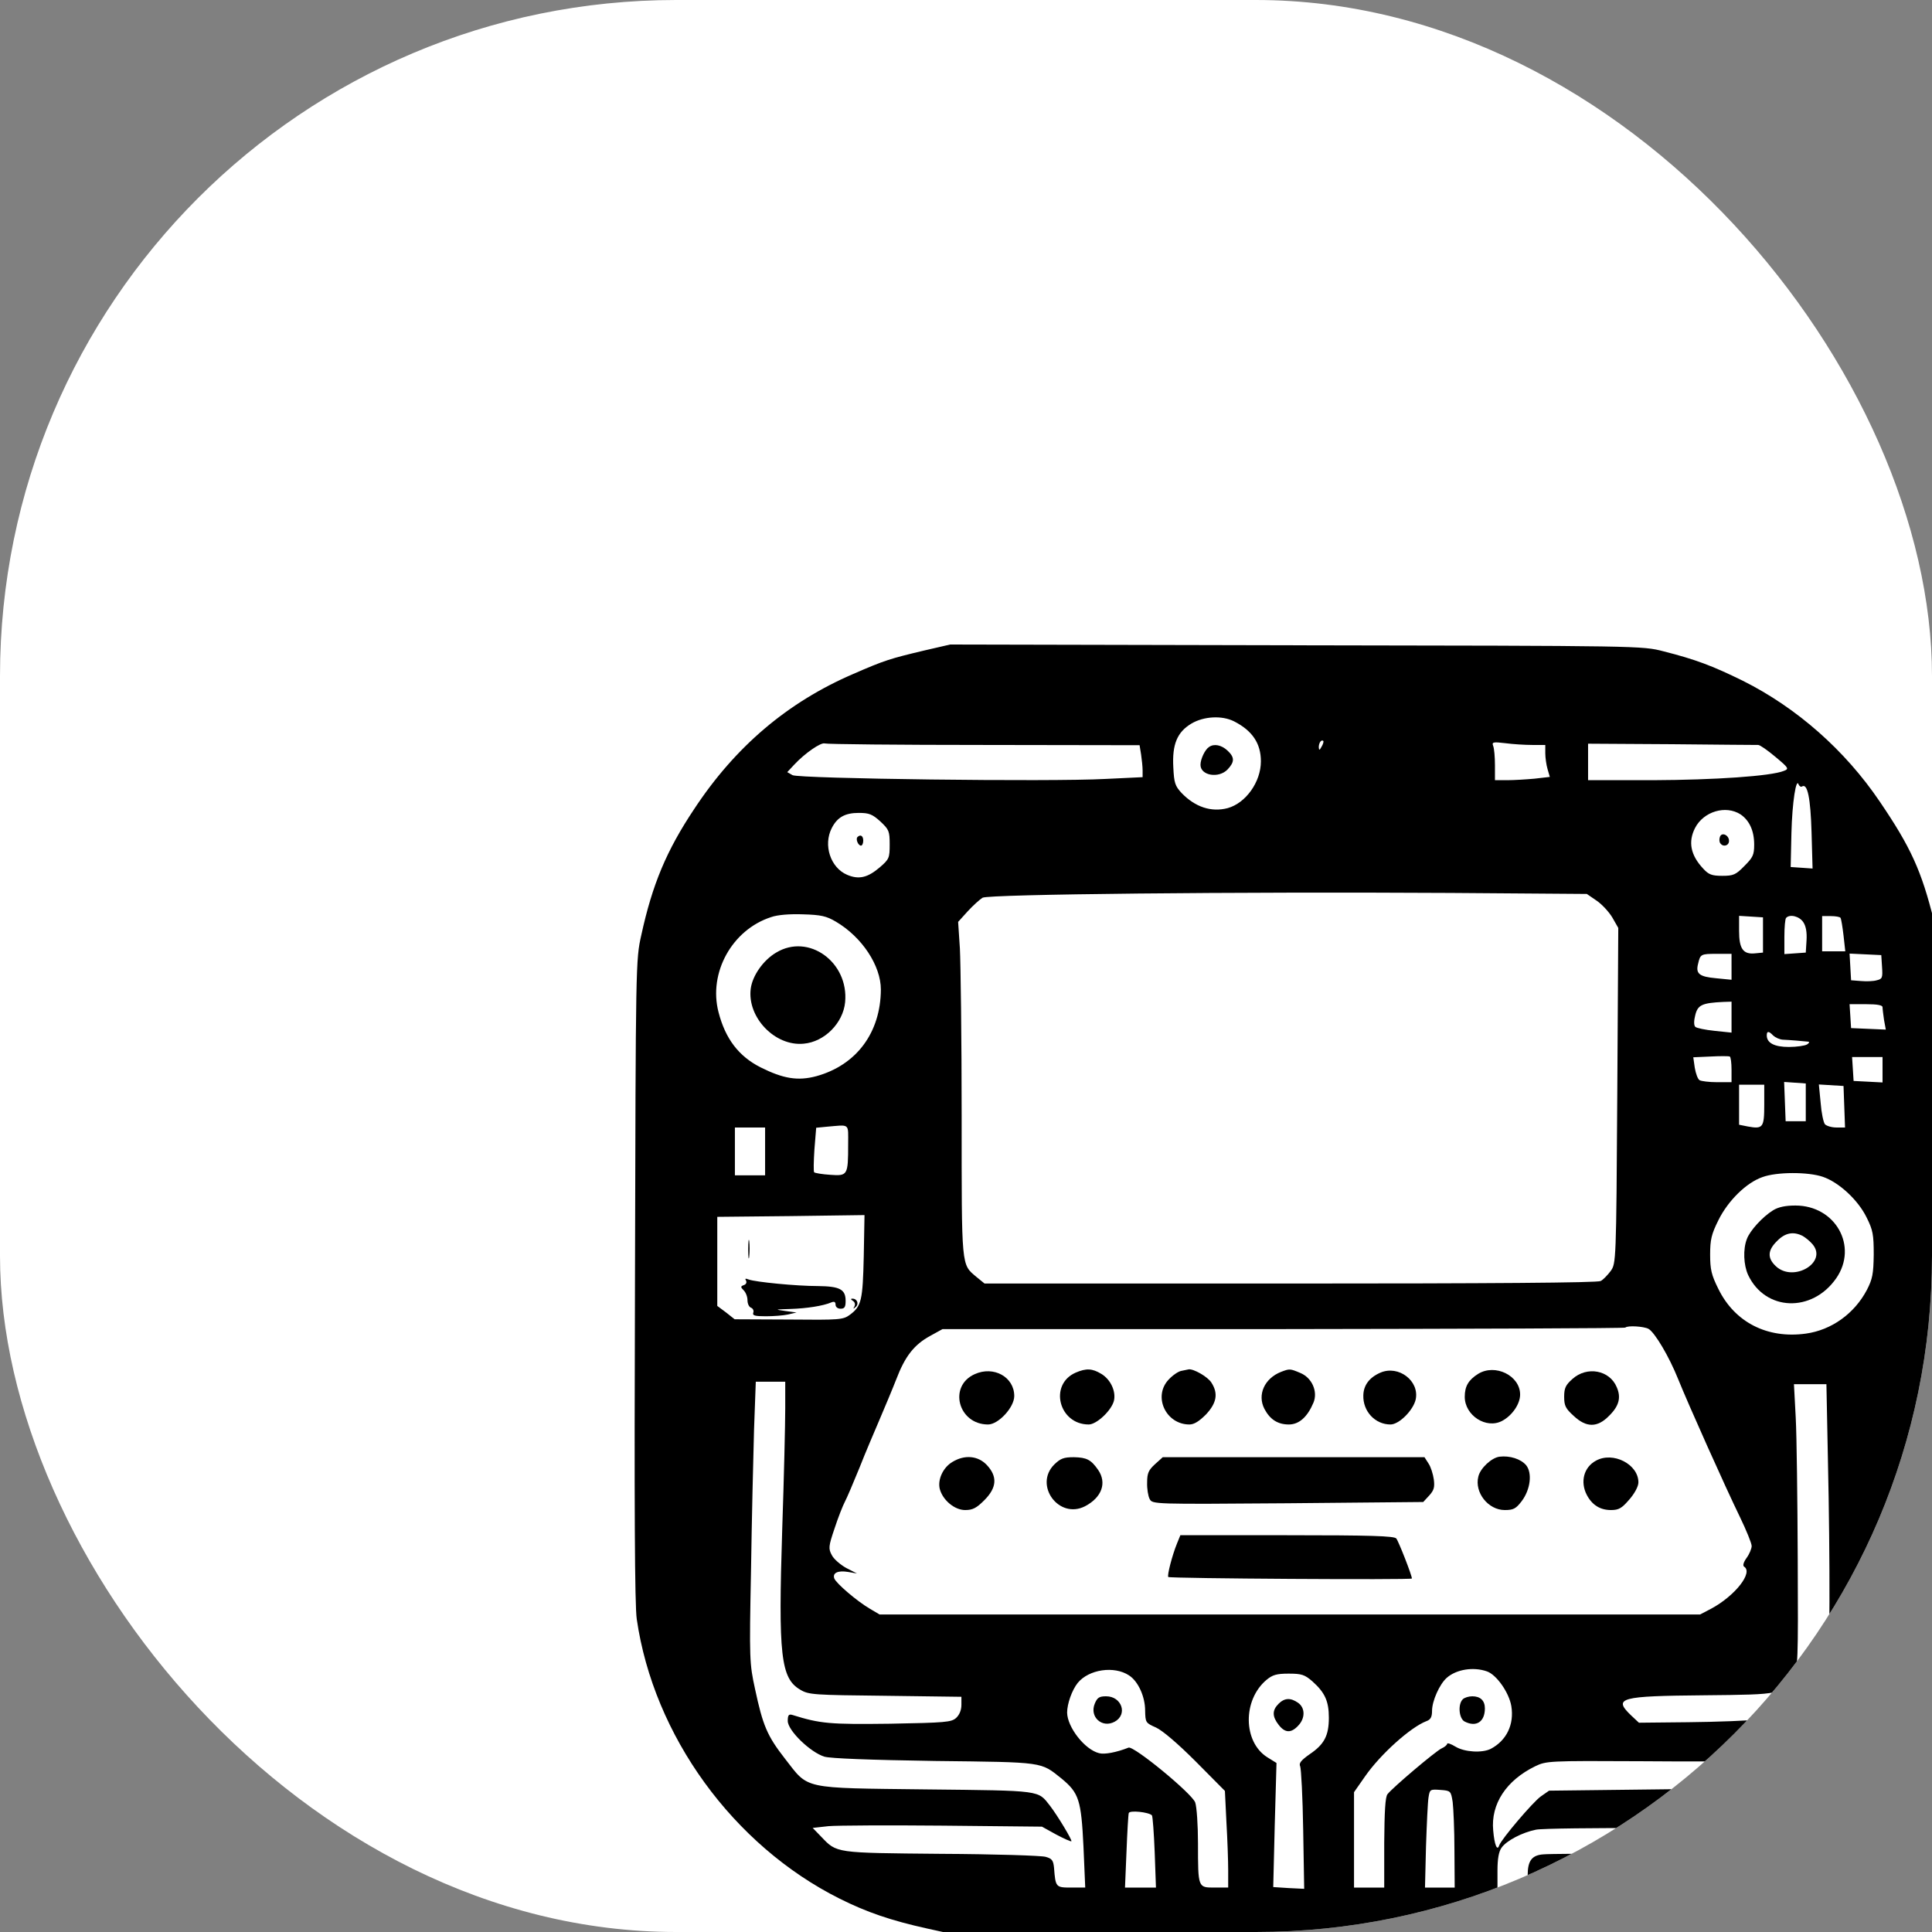 <svg xmlns="http://www.w3.org/2000/svg" version="1.1" xmlns:xlink="http://www.w3.org/1999/xlink" xmlns:svgjs="http://svgjs.dev/svgjs" width="1000" height="1000"><rect width="100%" height="100%" fill="#808080" stroke="none"/><g clip-path="url(#SvgjsClipPath1023)"><rect width="1000" height="1000" fill="#ffffff"></rect><g transform="matrix(0.977,0,0,0.977,0,0)"><svg xmlns="http://www.w3.org/2000/svg" version="1.1" xmlns:xlink="http://www.w3.org/1999/xlink" xmlns:svgjs="http://svgjs.dev/svgjs" width="1024pt" height="1024pt"><svg version="1.0" xmlns="http://www.w3.org/2000/svg" width="1024pt" height="1024pt" viewBox="0 0 1024 1024" preserveAspectRatio="xMidYMid meet">

<g transform="translate(0,1024) scale(0.1,-0.1)" fill="#000000" stroke="none">
<path d="M3671 7655 c-134 -32 -155 -38 -281 -93 -260 -112 -468 -288 -632
-537 -110 -165 -166 -299 -210 -501 -22 -98 -22 -109 -25 -1369 -3 -905 -1
-1293 7 -1348 67 -464 383 -899 806 -1111 108 -54 204 -87 349 -119 l100 -22
1325 0 c1418 0 1367 -2 1551 51 347 99 621 300 828 607 95 141 155 286 207
498 l28 114 4 1250 c3 1321 3 1319 -44 1507 -49 198 -92 292 -215 473 -138
204 -330 373 -544 480 -122 60 -189 85 -315 117 -85 22 -87 22 -1460 24
l-1375 3 -104 -24z m1232 -281 c73 -37 107 -88 107 -159 0 -82 -60 -166 -132
-186 -65 -17 -129 4 -183 60 -26 28 -30 40 -33 102 -5 91 15 140 72 174 49 29
121 33 169 9z m348 -101 c-8 -15 -10 -15 -11 -2 0 17 10 32 18 25 2 -3 -1 -13
-7 -23z m-1342 7 l619 -1 6 -37 c3 -20 6 -49 6 -63 l0 -27 -147 -7 c-220 -12
-1217 1 -1244 15 l-21 12 28 30 c43 46 106 89 121 84 8 -3 292 -6 632 -6z
m2179 0 l52 0 0 -33 c0 -17 4 -46 9 -63 l9 -31 -61 -7 c-33 -3 -82 -6 -108 -6
l-49 0 0 59 c0 33 -3 67 -7 77 -6 15 -1 17 48 11 30 -4 78 -7 107 -7z m898 0
c7 0 37 -21 68 -47 54 -45 55 -48 34 -56 -51 -21 -276 -36 -520 -37 l-258 0 0
73 0 72 332 -2 c183 -2 338 -3 344 -3z m174 -165 c22 14 34 -46 38 -183 l4
-143 -43 3 -44 3 3 135 c3 122 19 224 29 192 3 -6 9 -10 13 -7z m-244 -111
c35 -24 54 -65 54 -120 0 -41 -5 -51 -39 -85 -34 -35 -44 -39 -88 -39 -41 0
-54 5 -75 28 -51 54 -61 107 -33 162 34 66 122 92 181 54z m-3418 -28 c34 -32
37 -38 37 -91 0 -54 -2 -59 -39 -91 -48 -41 -83 -50 -130 -30 -66 28 -96 118
-61 186 22 43 53 60 107 60 41 0 54 -5 86 -34z m2845 -314 c21 -14 49 -44 63
-67 l24 -42 -4 -666 c-4 -663 -5 -667 -26 -697 -12 -16 -30 -35 -40 -40 -12
-7 -444 -10 -1234 -10 l-1214 0 -32 26 c-61 52 -59 29 -59 640 0 307 -4 607
-7 665 l-7 106 38 42 c21 23 48 47 59 54 25 14 1004 24 1861 19 l540 -4 38
-26z m-3022 -84 c104 -61 179 -175 179 -270 -1 -171 -97 -300 -256 -344 -74
-20 -132 -10 -222 35 -87 44 -140 114 -167 219 -41 157 54 328 209 378 25 9
74 13 127 11 71 -2 93 -7 130 -29z m3684 -53 l0 -70 -31 -3 c-48 -5 -64 18
-64 89 l0 60 48 -3 47 -3 0 -70z m160 51 c11 -16 15 -41 13 -73 l-3 -48 -42
-3 -43 -3 0 69 c0 38 3 72 7 75 15 16 53 6 68 -17z m148 17 c3 -5 8 -36 12
-70 l7 -63 -46 0 -46 0 0 70 0 70 34 0 c19 0 37 -3 39 -7z m-433 -194 l0 -52
-61 6 c-67 6 -82 18 -72 57 9 39 11 40 74 40 l59 0 0 -51z m598 -1 c3 -43 1
-48 -21 -53 -13 -4 -41 -5 -63 -3 l-39 3 -3 53 -3 53 63 -3 63 -3 3 -47z
m-598 -199 l0 -62 -67 7 c-38 4 -72 11 -77 16 -6 6 -6 24 0 47 10 40 27 48
112 52 l32 1 0 -61z m600 39 c0 -7 3 -30 6 -51 l7 -38 -69 3 -69 3 -3 48 -3
47 65 0 c46 0 66 -4 66 -12z m-434 -113 c9 -8 25 -15 37 -16 24 -1 86 -6 102
-8 6 -1 3 -6 -5 -11 -8 -5 -41 -10 -72 -10 -58 0 -88 16 -88 46 0 18 8 18 26
-1z m-166 -136 l0 -49 -57 0 c-32 0 -63 4 -70 8 -7 4 -15 26 -19 49 l-6 42 68
3 c38 2 72 2 77 0 4 -2 7 -25 7 -53z m600 1 l0 -51 -57 3 -58 3 -3 48 -3 47
60 0 61 0 0 -50z m-305 -130 l0 -75 -40 0 -40 0 -3 78 -3 78 43 -3 43 -3 0
-75z m-165 -10 c0 -90 -5 -97 -65 -86 l-35 7 0 79 0 80 50 0 50 0 0 -80z m318
-7 l3 -83 -34 0 c-19 0 -39 6 -46 13 -6 8 -14 46 -17 86 l-7 72 49 -3 49 -3 3
-82z m-3958 -150 c0 -123 -2 -126 -71 -121 -32 2 -61 7 -64 10 -3 3 -2 44 1
91 l7 86 41 4 c95 8 86 16 86 -70z m-330 -28 l0 -95 -60 0 -60 0 0 95 0 95 60
0 60 0 0 -95z m4203 -101 c64 -22 140 -92 174 -162 25 -50 28 -68 28 -147 -1
-77 -5 -97 -27 -140 -50 -95 -141 -160 -243 -174 -153 -21 -282 45 -347 177
-28 56 -33 78 -33 137 0 59 5 81 33 137 38 77 111 149 175 171 57 21 182 21
240 1z m-3811 -316 c-4 -175 -9 -198 -55 -232 -27 -20 -40 -21 -243 -19 l-215
1 -34 27 -35 26 0 177 0 177 293 3 292 4 -3 -164z m3118 -288 c25 -14 82 -110
118 -200 39 -97 187 -428 246 -549 25 -52 46 -103 46 -114 0 -10 -9 -32 -20
-47 -13 -18 -16 -31 -10 -35 37 -23 -36 -116 -131 -167 l-44 -23 -1630 0
-1630 0 -39 23 c-51 30 -133 100 -141 120 -8 22 14 33 55 26 l35 -6 -43 22
c-23 13 -49 35 -57 51 -14 26 -13 35 11 106 14 43 33 91 41 106 8 15 34 76 58
135 23 59 60 145 80 192 20 47 50 118 66 159 35 92 71 138 135 173 l49 27
1354 0 c745 1 1357 3 1359 6 9 9 73 5 92 -5z m-3430 -317 c0 -60 -5 -275 -12
-480 -16 -500 -6 -592 72 -637 33 -20 54 -21 338 -24 l302 -4 0 -32 c0 -21 -8
-40 -21 -52 -19 -17 -42 -19 -263 -23 -240 -3 -276 0 -388 35 -14 4 -18 -1
-18 -24 0 -38 90 -125 146 -142 25 -7 179 -13 439 -17 438 -5 419 -3 503 -70
69 -57 78 -85 87 -270 l7 -163 -56 0 c-61 0 -62 1 -68 79 -3 29 -8 36 -33 43
-16 5 -203 11 -416 12 -424 4 -413 2 -477 69 l-33 34 63 7 c35 3 240 4 455 2
l393 -4 56 -31 c32 -17 59 -29 61 -27 4 4 -55 102 -85 141 -49 62 -28 60 -492
65 -499 6 -465 -1 -561 122 -71 91 -88 132 -119 277 -22 101 -23 117 -16 470
3 202 9 453 12 559 l7 192 58 0 59 0 0 -107z m4143 -205 c9 -399 8 -812 -2
-868 -40 -215 -51 -242 -141 -343 -87 -97 -55 -91 -540 -97 l-425 -5 -33 -23
c-32 -23 -156 -169 -165 -194 -8 -25 -19 1 -24 59 -10 105 52 199 167 255 44
21 52 22 420 20 478 -3 479 -3 539 57 25 25 56 58 68 73 22 27 22 28 3 38 -12
7 -51 6 -122 -1 -57 -6 -192 -11 -300 -12 l-196 -2 -31 29 c-73 70 -44 77 291
80 311 3 309 3 353 77 19 33 20 50 18 464 -1 237 -4 490 -8 563 l-7 132 65 0
64 0 6 -302z m-2777 -855 c36 -23 64 -84 64 -140 1 -47 2 -49 43 -67 26 -12
86 -63 158 -135 l116 -117 6 -124 c4 -68 7 -154 7 -192 l0 -68 -54 0 c-66 0
-66 -2 -66 176 0 72 -5 145 -11 162 -12 35 -244 226 -265 218 -48 -19 -96 -28
-117 -22 -57 14 -126 103 -127 161 0 35 19 89 42 118 44 54 145 69 204 30z
m1422 16 c38 -13 88 -84 97 -138 12 -73 -19 -137 -82 -170 -34 -17 -104 -13
-140 9 -18 11 -33 16 -33 11 0 -4 -10 -13 -22 -18 -25 -12 -195 -156 -215
-182 -9 -11 -12 -69 -13 -193 l0 -178 -60 0 -60 0 0 190 0 189 44 63 c62 89
181 195 243 219 17 6 23 16 23 41 0 40 30 106 58 131 38 34 106 45 160 26z
m-693 -40 c49 -44 65 -78 65 -144 0 -71 -18 -106 -76 -145 -34 -24 -44 -36
-38 -48 4 -10 10 -123 12 -252 l4 -235 -62 3 -61 4 6 246 7 247 -37 23 c-96
61 -98 227 -3 307 24 20 40 25 88 25 52 0 64 -4 95 -31z m557 -479 c3 -25 7
-111 7 -192 l1 -148 -59 0 -59 0 4 163 c3 89 7 177 10 195 5 32 6 33 47 30 41
-3 42 -4 49 -48z m-1195 -53 c3 -4 8 -70 11 -147 l5 -140 -62 0 -61 0 6 143
c3 78 7 147 9 153 3 12 79 4 92 -9z m2399 -60 c10 -9 -32 -54 -71 -75 -26 -15
-74 -17 -385 -17 -195 0 -369 -1 -387 -3 -46 -3 -63 -25 -63 -83 l0 -49 -60 0
-60 0 0 68 c0 45 5 75 16 90 19 28 82 61 137 72 51 10 862 8 873 -3z"></path>
<path d="M4804 7272 c-16 -10 -34 -48 -34 -71 0 -43 73 -55 108 -18 28 30 28
48 -1 75 -24 22 -53 28 -73 14z"></path>
<path d="M6834 6915 c-3 -8 -3 -19 1 -25 11 -17 35 -11 35 9 0 23 -29 36 -36
16z"></path>
<path d="M3407 6914 c-8 -8 3 -34 14 -34 5 0 9 9 9 20 0 19 -11 26 -23 14z"></path>
<path d="M3084 6455 c-51 -30 -94 -91 -101 -143 -15 -114 96 -230 210 -219 83
7 157 82 165 165 15 159 -145 275 -274 197z"></path>
<path d="M7045 5431 c-42 -26 -92 -81 -104 -114 -16 -41 -13 -104 5 -143 68
-144 254 -151 350 -13 88 127 -3 289 -162 289 -40 0 -68 -6 -89 -19z m118
-102 c12 -7 29 -21 39 -33 61 -72 -76 -153 -146 -87 -34 32 -33 63 5 100 32
33 65 39 102 20z"></path>
<path d="M2973 5275 c0 -33 2 -45 4 -27 2 18 2 45 0 60 -2 15 -4 0 -4 -33z"></path>
<path d="M2964 5152 c4 -7 1 -15 -8 -18 -14 -5 -14 -8 -1 -21 8 -8 15 -25 15
-39 0 -14 6 -27 14 -30 8 -3 12 -12 9 -20 -4 -11 6 -14 50 -14 30 0 70 3 88 7
l34 8 -45 6 c-43 6 -42 6 20 8 65 2 130 12 163 26 12 5 17 2 17 -9 0 -9 8 -16
20 -16 16 0 20 7 20 31 0 46 -23 58 -110 59 -86 0 -248 16 -275 26 -13 5 -16
4 -11 -4z"></path>
<path d="M3389 5071 c8 -5 10 -14 6 -22 -6 -11 -5 -11 5 -2 14 12 6 33 -13 33
-8 0 -7 -3 2 -9z"></path>
<path d="M3873 4780 c-106 -47 -66 -200 53 -200 41 0 104 68 104 113 0 76 -82
121 -157 87z"></path>
<path d="M4274 4786 c-107 -47 -67 -206 52 -206 31 0 90 55 100 94 9 37 -13
85 -50 107 -36 22 -60 23 -102 5z"></path>
<path d="M4694 4793 c-12 -2 -34 -17 -50 -34 -64 -67 -12 -179 82 -179 19 0
39 13 66 40 43 46 49 84 21 127 -15 23 -71 55 -90 52 -4 -1 -18 -4 -29 -6z"></path>
<path d="M5090 4789 c-66 -26 -95 -91 -66 -147 22 -42 53 -62 97 -62 41 0 74
30 98 87 18 44 -6 99 -53 118 -40 17 -42 17 -76 4z"></path>
<path d="M5485 4786 c-44 -19 -67 -50 -68 -90 -2 -64 47 -116 108 -116 34 0
90 56 100 99 16 74 -68 138 -140 107z"></path>
<path d="M5873 4781 c-38 -24 -53 -49 -53 -91 0 -74 85 -129 148 -96 40 21 72
67 72 105 0 75 -99 124 -167 82z"></path>
<path d="M6248 4761 c-27 -24 -33 -36 -33 -71 0 -36 6 -47 38 -76 50 -47 94
-47 140 0 40 39 49 73 31 114 -28 68 -118 85 -176 33z"></path>
<path d="M5958 4452 c-31 -4 -76 -45 -84 -79 -16 -63 39 -133 105 -133 34 0
44 5 67 35 35 46 43 112 18 143 -21 25 -65 39 -106 34z"></path>
<path d="M3784 4431 c-37 -22 -59 -70 -50 -107 12 -45 59 -84 101 -84 30 0 45
8 76 39 50 50 53 94 10 140 -35 37 -88 42 -137 12z"></path>
<path d="M4189 4421 c-82 -82 18 -219 122 -166 67 35 88 93 52 145 -28 40 -45
49 -96 50 -41 0 -53 -5 -78 -29z"></path>
<path d="M4589 4422 c-25 -23 -31 -35 -31 -72 -1 -25 4 -55 10 -66 11 -21 13
-21 549 -17 l538 5 24 26 c19 21 22 33 18 64 -3 21 -12 50 -21 63 l-16 25
-520 0 -520 0 -31 -28z"></path>
<path d="M6341 4436 c-48 -26 -63 -84 -36 -136 21 -40 53 -60 96 -60 31 0 43
7 73 42 21 24 36 52 36 68 0 72 -101 124 -169 86z"></path>
<path d="M4677 4108 c-20 -49 -40 -128 -35 -134 7 -6 968 -12 968 -6 0 13 -53
148 -62 159 -8 10 -101 13 -434 13 l-424 0 -13 -32z"></path>
<path d="M4350 3471 c-22 -53 29 -99 79 -72 53 29 28 101 -34 101 -27 0 -35
-5 -45 -29z"></path>
<path d="M5812 3488 c-20 -20 -15 -76 7 -88 46 -24 81 -2 81 52 0 31 -18 48
-50 48 -14 0 -31 -5 -38 -12z"></path>
<path d="M5080 3470 c-26 -26 -25 -51 1 -84 25 -32 49 -33 77 -3 29 30 28 71
0 91 -30 21 -54 20 -78 -4z"></path>
</g>
</svg></svg></g></g><defs><clipPath id="SvgjsClipPath1023"><rect width="1000" height="1000" x="0" y="0" rx="350" ry="350"></rect></clipPath></defs></svg>